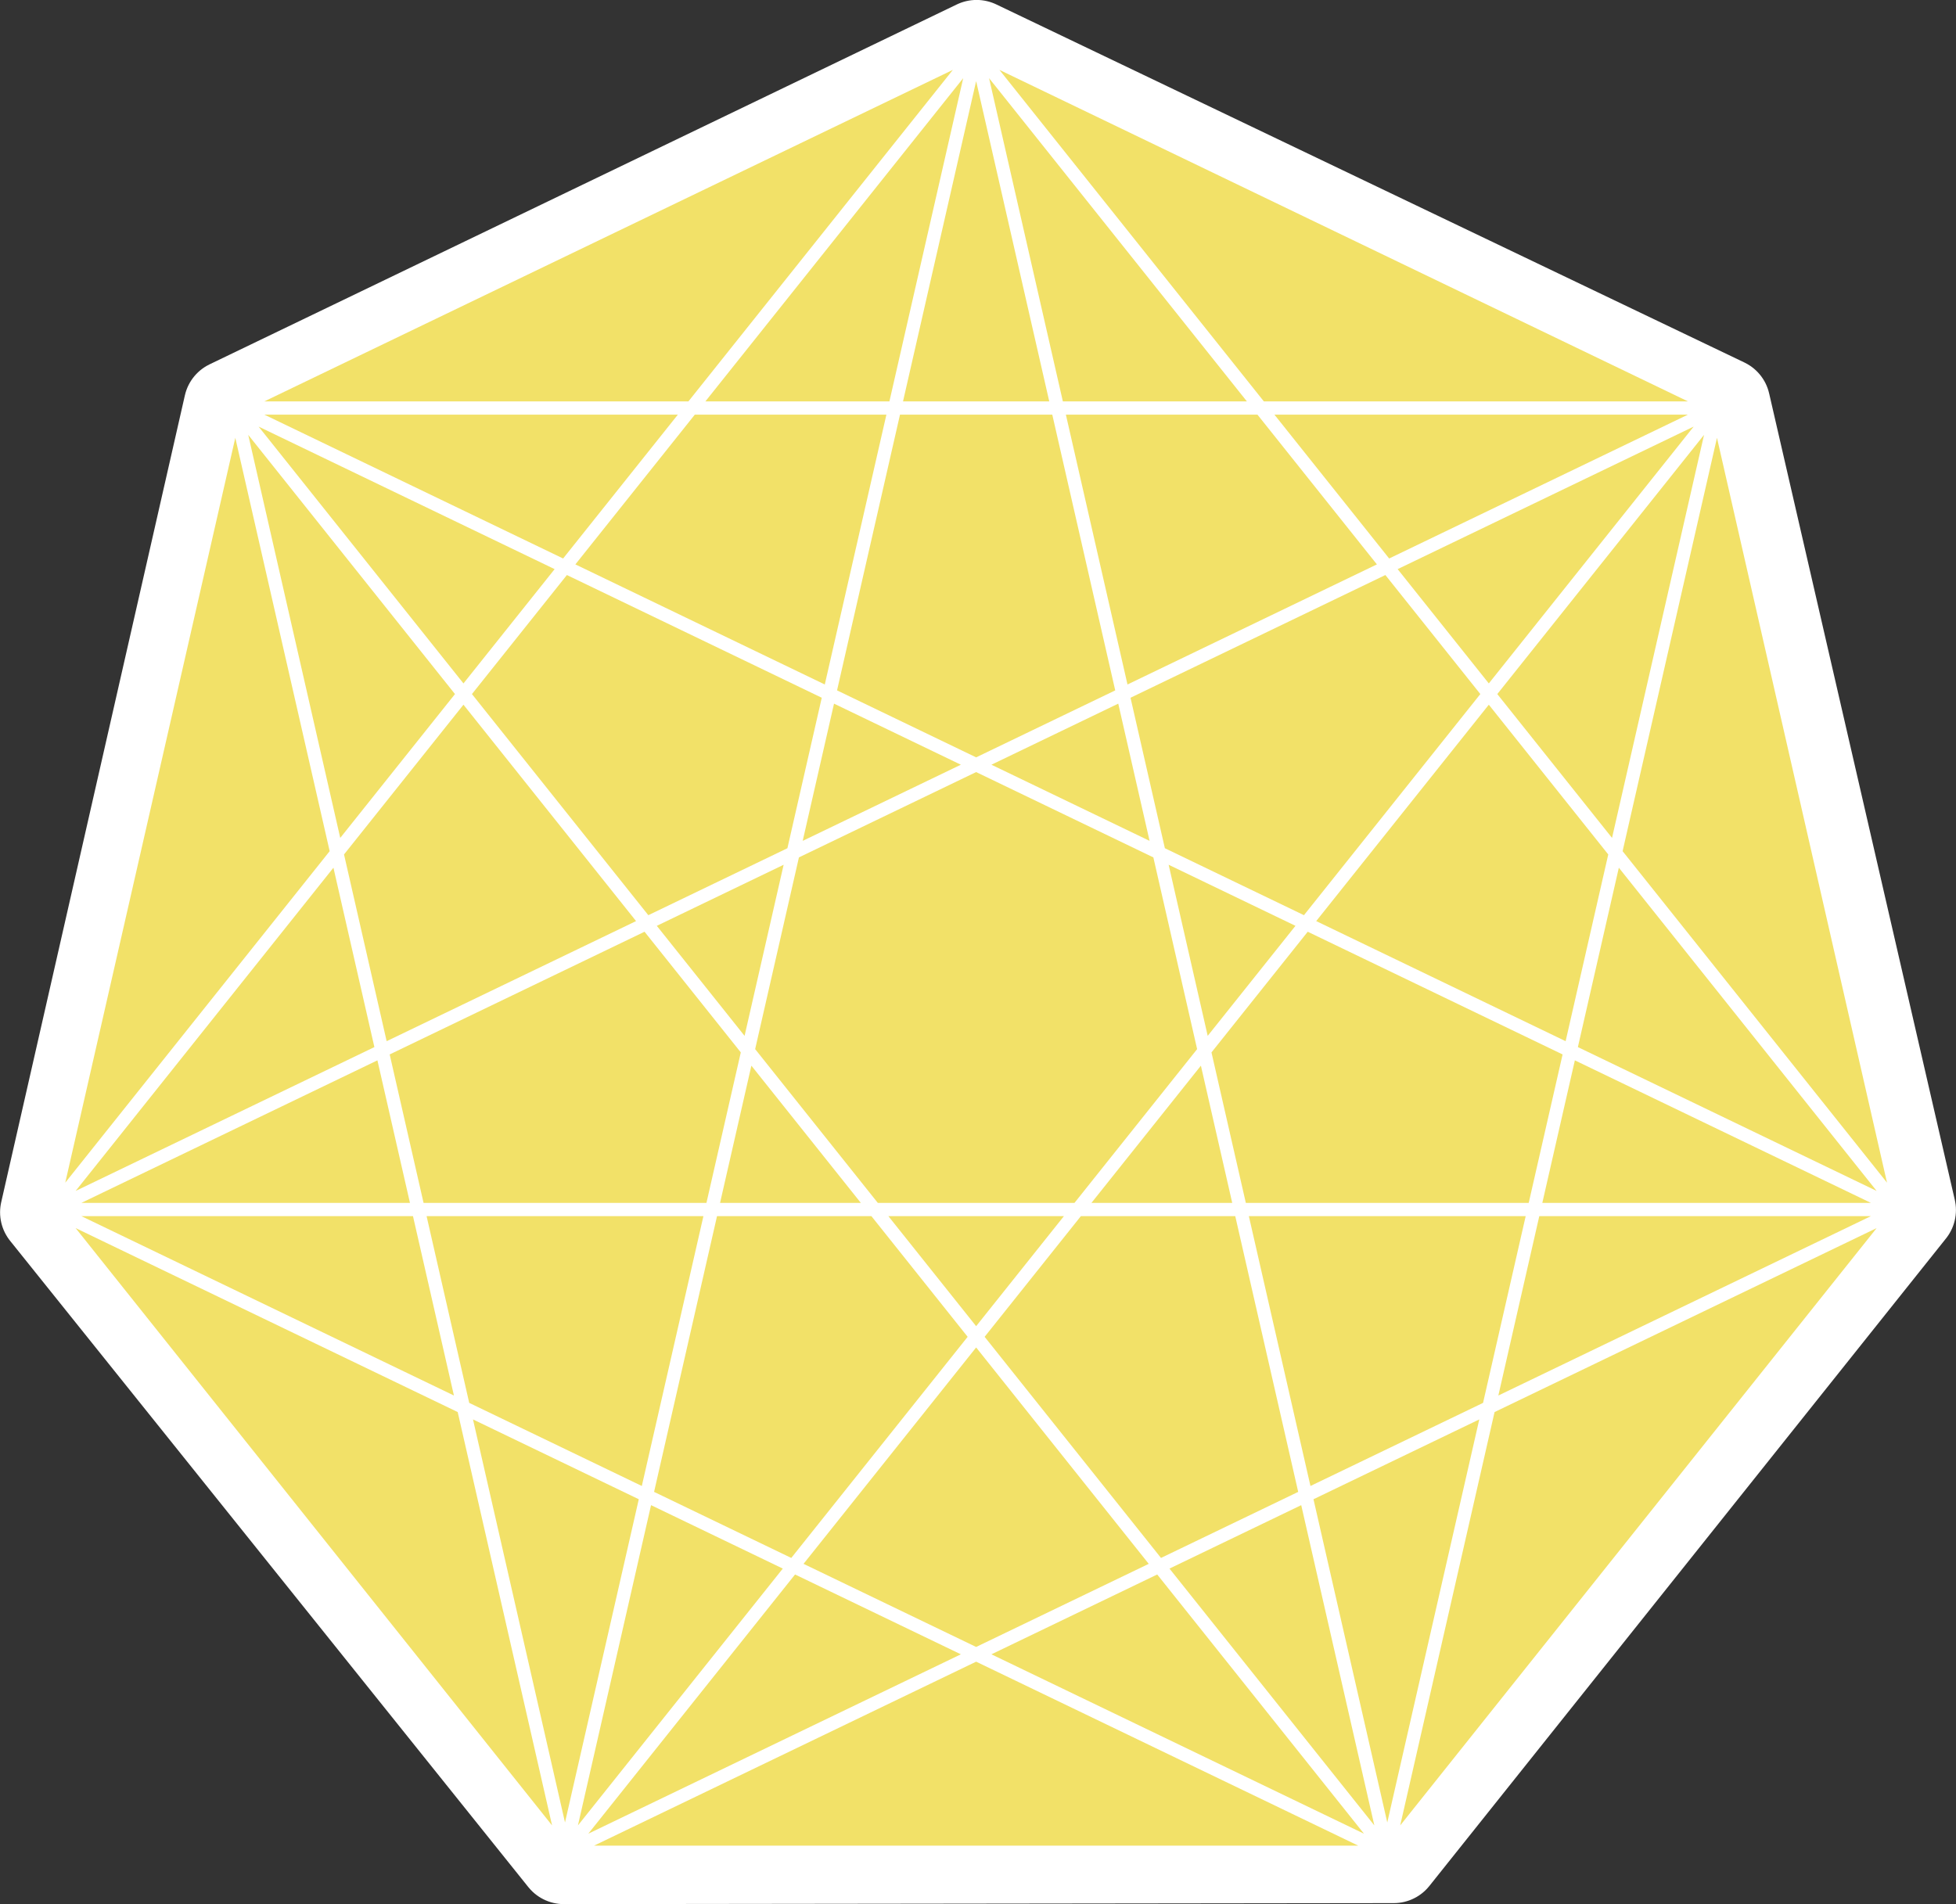 <?xml version="1.0" encoding="UTF-8" standalone="no"?>
<!-- Created with Inkscape (http://www.inkscape.org/) -->

<svg
   xmlns:dc="http://purl.org/dc/elements/1.1/"
   xmlns:cc="http://creativecommons.org/ns#"
   xmlns:rdf="http://www.w3.org/1999/02/22-rdf-syntax-ns#"
   xmlns:svg="http://www.w3.org/2000/svg"
   xmlns="http://www.w3.org/2000/svg"
   xmlns:sodipodi="http://sodipodi.sourceforge.net/DTD/sodipodi-0.dtd"
   xmlns:inkscape="http://www.inkscape.org/namespaces/inkscape"
   version="1.1"
   width="1290.146"
   height="1256.126"
   id="svg2"
   xml:space="preserve"
   inkscape:version="0.48.2 r9819"
   sodipodi:docname="star-icon.svg"
   inkscape:export-filename="/Users/wilsaj/austin-sustainability/app/assets/img/star-icon-equity_and_empowerment.png"
   inkscape:export-xdpi="27.9"
   inkscape:export-ydpi="27.9"><rect width="100%" height="100%" fill="#333333" stroke="none"/><sodipodi:namedview
     pagecolor="#ffffff"
     bordercolor="#666666"
     borderopacity="1"
     objecttolerance="10"
     gridtolerance="10"
     guidetolerance="10"
     inkscape:pageopacity="0"
     inkscape:pageshadow="2"
     inkscape:window-width="721"
     inkscape:window-height="480"
     id="namedview119"
     showgrid="false"
     inkscape:zoom="0.18787923"
     inkscape:cx="432.17027"
     inkscape:cy="628.06305"
     inkscape:window-x="410"
     inkscape:window-y="432"
     inkscape:window-maximized="0"
     inkscape:current-layer="svg2"
     showguides="true"
     inkscape:guide-bbox="true" /><defs
     id="defs6"><clipPath
       id="clipPath16"><path
         d="m 0,956.72 980.82,0 L 980.82,0 0,0 0,956.72 z"
         id="path18" /></clipPath><clipPath
       id="clipPath24"><path
         d="M -1.2207e-4,956.72 980.82,956.72 980.82,0 -1.2207e-4,0 l 0,956.72 z"
         id="path26" /></clipPath><clipPath
       id="clipPath28"><path
         d="m 9.771,943.948 961.279,0 0,-937.177 -961.279,0 0,937.177 z"
         id="path30" /></clipPath><clipPath
       id="clipPath452"><path
         d="m 9.771,943.948 961.279,0 0,-937.177 -961.279,0 0,937.177 z"
         id="path454" /></clipPath></defs><path
     inkscape:connector-curvature="0"
     style="fill:#ffffff;fill-opacity:1;stroke:#ffffff;stroke-width:60.144;stroke-linejoin:round;stroke-miterlimit:11.4;stroke-opacity:1;stroke-dasharray:none"
     id="path3094"
     d="M 919.284,1225.429 371.92,1226.094 30.122,799.76 151.271,267.463 644.139,30.035 1137.587,266.263 1260.038,798.264 z" /><g
     id="g450"
     style="fill:#cccccc"
     transform="matrix(0,-1.25,-1.25,0,1238.044,1244.86)" /><g
     transform="matrix(1.25,0,0,-1.25,30.832,1226.046)"
     id="g456"
     style="fill:#f2e168;fill-opacity:1"
     inkscape:export-filename="/Users/wilsaj/austin-sustainability/app/assets/img/star-icon-home.png"
     inkscape:export-xdpi="27.9"
     inkscape:export-ydpi="27.9"><g
       clip-path="url(#clipPath452)"
       id="g458"
       style="fill:#f2e168;fill-opacity:1"><g
         transform="translate(174.485,421.218)"
         id="g460"
         style="fill:#f2e168;fill-opacity:1"><path
           d="m 0,0 -156.205,-75.223 173.374,0 L 0,0 z"
           id="path462"
           style="fill:#f2e168;fill-opacity:1;fill-rule:nonzero;stroke:none"
           inkscape:connector-curvature="0" /></g><g
         transform="translate(156.862,529.886)"
         id="g464"
         style="fill:#f2e168;fill-opacity:1"><path
           d="M 0,0 22.494,-98.553 154.102,-35.172 63.026,79.033 0,0 z"
           id="path466"
           style="fill:#f2e168;fill-opacity:1;fill-rule:nonzero;stroke:none"
           inkscape:connector-curvature="0" /></g><g
         transform="translate(15.243,352.302)"
         id="g468"
         style="fill:#f2e168;fill-opacity:1"><path
           d="M 0,0 157.644,75.916 136.037,170.584 0,0 z"
           id="path470"
           style="fill:#f2e168;fill-opacity:1;fill-rule:nonzero;stroke:none"
           inkscape:connector-curvature="0" /></g><g
         transform="translate(278.941,682.968)"
         id="g472"
         style="fill:#f2e168;fill-opacity:1"><path
           d="m 0,0 131.607,-63.379 32.505,142.412 -101.086,0 L 0,0 z"
           id="path474"
           style="fill:#f2e168;fill-opacity:1;fill-rule:nonzero;stroke:none"
           inkscape:connector-curvature="0" /></g><g
         transform="translate(224.365,614.532)"
         id="g476"
         style="fill:#f2e168;fill-opacity:1"><path
           d="M 0,0 93.067,-116.703 166.46,-81.361 184.586,-1.943 50.1,62.822 0,0 z"
           id="path478"
           style="fill:#f2e168;fill-opacity:1;fill-rule:nonzero;stroke:none"
           inkscape:connector-curvature="0" /></g><g
         transform="translate(450.233,762.001)"
         id="g480"
         style="fill:#f2e168;fill-opacity:1"><path
           d="m 0,0 -33.216,-145.527 73.393,-35.344 73.392,35.344 L 80.354,0 0,0 z"
           id="path482"
           style="fill:#f2e168;fill-opacity:1;fill-rule:nonzero;stroke:none"
           inkscape:connector-curvature="0" /></g><g
         transform="translate(193.252,338.995)"
         id="g484"
         style="fill:#f2e168;fill-opacity:1"><path
           d="M 0,0 -174.971,0 21.606,-94.668 0,0 z"
           id="path486"
           style="fill:#f2e168;fill-opacity:1;fill-rule:nonzero;stroke:none"
           inkscape:connector-curvature="0" /></g><g
         transform="translate(581.486,155.489)"
         id="g488"
         style="fill:#f2e168;fill-opacity:1"><path
           d="M 0,0 -91.076,114.205 -182.152,0 -91.076,-43.859 0,0 z"
           id="path490"
           style="fill:#f2e168;fill-opacity:1;fill-rule:nonzero;stroke:none"
           inkscape:connector-curvature="0" /></g><g
         transform="translate(757.895,240.443)"
         id="g492"
         style="fill:#f2e168;fill-opacity:1"><path
           d="m 0,0 22.493,98.552 -146.073,0 L -91.076,-43.86 0,0 z"
           id="path494"
           style="fill:#f2e168;fill-opacity:1;fill-rule:nonzero;stroke:none"
           inkscape:connector-curvature="0" /></g><g
         transform="translate(314.001,196.583)"
         id="g496"
         style="fill:#f2e168;fill-opacity:1"><path
           d="m 0,0 32.504,142.412 -146.073,0 L -91.076,43.86 0,0 z"
           id="path498"
           style="fill:#f2e168;fill-opacity:1;fill-rule:nonzero;stroke:none"
           inkscape:connector-curvature="0" /></g><g
         transform="translate(485.934,275.308)"
         id="g500"
         style="fill:#f2e168;fill-opacity:1"><path
           d="m 0,0 -50.788,63.688 -81.461,0 -33.215,-145.528 72.396,-34.863 L 0,0 z"
           id="path502"
           style="fill:#f2e168;fill-opacity:1;fill-rule:nonzero;stroke:none"
           inkscape:connector-curvature="0" /></g><g
         transform="translate(660.351,193.468)"
         id="g504"
         style="fill:#f2e168;fill-opacity:1"><path
           d="m 0,0 -33.215,145.527 -81.461,0 L -165.464,81.84 -72.396,-34.863 0,0 z"
           id="path506"
           style="fill:#f2e168;fill-opacity:1;fill-rule:nonzero;stroke:none"
           inkscape:connector-curvature="0" /></g><g
         transform="translate(180.954,424.335)"
         id="g508"
         style="fill:#f2e168;fill-opacity:1"><path
           d="m 0,0 17.88,-78.34 149.269,0 L 185.276,1.078 134.487,64.765 0,0 z"
           id="path510"
           style="fill:#f2e168;fill-opacity:1;fill-rule:nonzero;stroke:none"
           inkscape:connector-curvature="0" /></g><g
         transform="translate(388.833,524.443)"
         id="g512"
         style="fill:#f2e168;fill-opacity:1"><path
           d="M 0,0 -66.924,-32.229 -20.611,-90.302 0,0 z"
           id="path514"
           style="fill:#f2e168;fill-opacity:1;fill-rule:nonzero;stroke:none"
           inkscape:connector-curvature="0" /></g><g
         transform="translate(371.812,418.413)"
         id="g516"
         style="fill:#f2e168;fill-opacity:1"><path
           d="m 0,0 -16.529,-72.418 74.281,0 L 0,0 z"
           id="path518"
           style="fill:#f2e168;fill-opacity:1;fill-rule:nonzero;stroke:none"
           inkscape:connector-curvature="0" /></g><g
         transform="translate(398.892,537.057)"
         id="g520"
         style="fill:#f2e168;fill-opacity:1"><path
           d="M 0,0 83.452,40.188 16.528,72.417 0,0 z"
           id="path522"
           style="fill:#f2e168;fill-opacity:1;fill-rule:nonzero;stroke:none"
           inkscape:connector-curvature="0" /></g><g
         transform="translate(607.017,427.142)"
         id="g524"
         style="fill:#f2e168;fill-opacity:1"><path
           d="m 0,0 -23.095,101.186 -93.511,45.033 -93.512,-45.033 L -233.213,0 l 64.713,-81.146 103.787,0 L 0,0 z"
           id="path526"
           style="fill:#f2e168;fill-opacity:1;fill-rule:nonzero;stroke:none"
           inkscape:connector-curvature="0" /></g><g
         transform="translate(536.722,338.995)"
         id="g528"
         style="fill:#f2e168;fill-opacity:1"><path
           d="M 0,0 -92.623,0 -46.312,-58.074 0,0 z"
           id="path530"
           style="fill:#f2e168;fill-opacity:1;fill-rule:nonzero;stroke:none"
           inkscape:connector-curvature="0" /></g><g
         transform="translate(609.009,418.413)"
         id="g532"
         style="fill:#f2e168;fill-opacity:1"><path
           d="m 0,0 -57.752,-72.418 74.281,0 L 0,0 z"
           id="path534"
           style="fill:#f2e168;fill-opacity:1;fill-rule:nonzero;stroke:none"
           inkscape:connector-curvature="0" /></g><g
         transform="translate(781.986,345.995)"
         id="g536"
         style="fill:#f2e168;fill-opacity:1"><path
           d="M 0,0 17.88,78.34 -116.606,143.104 -167.396,79.418 -149.269,0 0,0 z"
           id="path538"
           style="fill:#f2e168;fill-opacity:1;fill-rule:nonzero;stroke:none"
           inkscape:connector-curvature="0" /></g><g
         transform="translate(706.356,677.355)"
         id="g540"
         style="fill:#f2e168;fill-opacity:1"><path
           d="m 0,0 -134.486,-64.766 18.126,-79.418 73.392,-35.341 L 50.1,-62.822 0,0 z"
           id="path542"
           style="fill:#f2e168;fill-opacity:1;fill-rule:nonzero;stroke:none"
           inkscape:connector-curvature="0" /></g><g
         transform="translate(537.767,762.001)"
         id="g544"
         style="fill:#f2e168;fill-opacity:1"><path
           d="M 0,0 32.505,-142.412 164.112,-79.033 101.086,0 0,0 z"
           id="path546"
           style="fill:#f2e168;fill-opacity:1;fill-rule:nonzero;stroke:none"
           inkscape:connector-curvature="0" /></g><g
         transform="translate(658.911,492.215)"
         id="g548"
         style="fill:#f2e168;fill-opacity:1"><path
           d="M 0,0 -66.924,32.229 -46.313,-58.073 0,0 z"
           id="path550"
           style="fill:#f2e168;fill-opacity:1;fill-rule:nonzero;stroke:none"
           inkscape:connector-curvature="0" /></g><g
         transform="translate(498.477,577.245)"
         id="g552"
         style="fill:#f2e168;fill-opacity:1"><path
           d="M 0,0 83.452,-40.188 66.924,32.229 0,0 z"
           id="path554"
           style="fill:#f2e168;fill-opacity:1;fill-rule:nonzero;stroke:none"
           inkscape:connector-curvature="0" /></g><g
         transform="translate(787.568,338.995)"
         id="g556"
         style="fill:#f2e168;fill-opacity:1"><path
           d="M 0,0 -21.606,-94.668 174.972,0 0,0 z"
           id="path558"
           style="fill:#f2e168;fill-opacity:1;fill-rule:nonzero;stroke:none"
           inkscape:connector-curvature="0" /></g><g
         transform="translate(318.871,186.468)"
         id="g560"
         style="fill:#f2e168;fill-opacity:1"><path
           d="M 0,0 -38.579,-169.025 69.518,-33.477 0,0 z"
           id="path562"
           style="fill:#f2e168;fill-opacity:1;fill-rule:nonzero;stroke:none"
           inkscape:connector-curvature="0" /></g><g
         transform="translate(394.857,149.876)"
         id="g564"
         style="fill:#f2e168;fill-opacity:1"><path
           d="M 0,0 -109.093,-136.799 87.486,-42.131 0,0 z"
           id="path566"
           style="fill:#f2e168;fill-opacity:1;fill-rule:nonzero;stroke:none"
           inkscape:connector-curvature="0" /></g><g
         transform="translate(490.41,103.86)"
         id="g568"
         style="fill:#f2e168;fill-opacity:1"><path
           d="m 0,0 -201.608,-97.09 403.216,0 L 0,0 z"
           id="path570"
           style="fill:#f2e168;fill-opacity:1;fill-rule:nonzero;stroke:none"
           inkscape:connector-curvature="0" /></g><g
         transform="translate(9.771,356.665)"
         id="g572"
         style="fill:#f2e168;fill-opacity:1"><path
           d="M 0,0 139.518,174.949 89.725,393.107 0,0 z"
           id="path574"
           style="fill:#f2e168;fill-opacity:1;fill-rule:nonzero;stroke:none"
           inkscape:connector-curvature="0" /></g><g
         transform="translate(585.963,149.876)"
         id="g576"
         style="fill:#f2e168;fill-opacity:1"><path
           d="M 0,0 -87.486,-42.131 109.093,-136.799 0,0 z"
           id="path578"
           style="fill:#f2e168;fill-opacity:1;fill-rule:nonzero;stroke:none"
           inkscape:connector-curvature="0" /></g><g
         transform="translate(312.403,189.584)"
         id="g580"
         style="fill:#f2e168;fill-opacity:1"><path
           d="M 0,0 -87.486,42.13 -38.936,-170.585 0,0 z"
           id="path582"
           style="fill:#f2e168;fill-opacity:1;fill-rule:nonzero;stroke:none"
           inkscape:connector-curvature="0" /></g><g
         transform="translate(216.851,235.599)"
         id="g584"
         style="fill:#f2e168;fill-opacity:1"><path
           d="M 0,0 -201.607,97.09 49.793,-218.156 0,0 z"
           id="path586"
           style="fill:#f2e168;fill-opacity:1;fill-rule:nonzero;stroke:none"
           inkscape:connector-curvature="0" /></g><g
         transform="translate(829.54,522.886)"
         id="g588"
         style="fill:#f2e168;fill-opacity:1"><path
           d="M 0,0 -21.607,-94.668 136.037,-170.584 0,0 z"
           id="path590"
           style="fill:#f2e168;fill-opacity:1;fill-rule:nonzero;stroke:none"
           inkscape:connector-curvature="0" /></g><g
         transform="translate(881.325,749.773)"
         id="g592"
         style="fill:#f2e168;fill-opacity:1"><path
           d="M 0,0 -49.793,-218.158 89.725,-393.107 0,0 z"
           id="path594"
           style="fill:#f2e168;fill-opacity:1;fill-rule:nonzero;stroke:none"
           inkscape:connector-curvature="0" /></g><g
         transform="translate(755.903,231.714)"
         id="g596"
         style="fill:#f2e168;fill-opacity:1"><path
           d="M 0,0 -87.486,-42.13 -48.551,-212.715 0,0 z"
           id="path598"
           style="fill:#f2e168;fill-opacity:1;fill-rule:nonzero;stroke:none"
           inkscape:connector-curvature="0" /></g><g
         transform="translate(661.949,186.468)"
         id="g600"
         style="fill:#f2e168;fill-opacity:1"><path
           d="M 0,0 -69.518,-33.477 38.579,-169.025 0,0 z"
           id="path602"
           style="fill:#f2e168;fill-opacity:1;fill-rule:nonzero;stroke:none"
           inkscape:connector-curvature="0" /></g><g
         transform="translate(763.97,235.599)"
         id="g604"
         style="fill:#f2e168;fill-opacity:1"><path
           d="M 0,0 -49.793,-218.156 201.607,97.09 0,0 z"
           id="path606"
           style="fill:#f2e168;fill-opacity:1;fill-rule:nonzero;stroke:none"
           inkscape:connector-curvature="0" /></g><g
         transform="translate(760.932,608.919)"
         id="g608"
         style="fill:#f2e168;fill-opacity:1"><path
           d="M 0,0 -91.075,-114.205 40.532,-177.586 63.026,-79.033 0,0 z"
           id="path610"
           style="fill:#f2e168;fill-opacity:1;fill-rule:nonzero;stroke:none"
           inkscape:connector-curvature="0" /></g><g
         transform="translate(760.932,620.145)"
         id="g612"
         style="fill:#f2e168;fill-opacity:1"><path
           d="M 0,0 108.097,135.549 -48.107,60.324 0,0 z"
           id="path614"
           style="fill:#f2e168;fill-opacity:1;fill-rule:nonzero;stroke:none"
           inkscape:connector-curvature="0" /></g><g
         transform="translate(708.348,686.083)"
         id="g616"
         style="fill:#f2e168;fill-opacity:1"><path
           d="m 0,0 157.644,75.918 -218.186,0 L 0,0 z"
           id="path618"
           style="fill:#f2e168;fill-opacity:1;fill-rule:nonzero;stroke:none"
           inkscape:connector-curvature="0" /></g><g
         transform="translate(642.224,769.001)"
         id="g620"
         style="fill:#f2e168;fill-opacity:1"><path
           d="M 0,0 223.767,0 -139.517,174.947 0,0 z"
           id="path622"
           style="fill:#f2e168;fill-opacity:1;fill-rule:nonzero;stroke:none"
           inkscape:connector-curvature="0" /></g><g
         transform="translate(874.501,751.329)"
         id="g624"
         style="fill:#f2e168;fill-opacity:1"><path
           d="M 0,0 -109.093,-136.797 -48.551,-212.715 0,0 z"
           id="path626"
           style="fill:#f2e168;fill-opacity:1;fill-rule:nonzero;stroke:none"
           inkscape:connector-curvature="0" /></g><g
         transform="translate(806.335,421.218)"
         id="g628"
         style="fill:#f2e168;fill-opacity:1"><path
           d="m 0,0 -17.169,-75.223 173.374,0 L 0,0 z"
           id="path630"
           style="fill:#f2e168;fill-opacity:1;fill-rule:nonzero;stroke:none"
           inkscape:connector-curvature="0" /></g><g
         transform="translate(536.169,769.001)"
         id="g632"
         style="fill:#f2e168;fill-opacity:1"><path
           d="M 0,0 97.102,0 -38.935,170.583 0,0 z"
           id="path634"
           style="fill:#f2e168;fill-opacity:1;fill-rule:nonzero;stroke:none"
           inkscape:connector-curvature="0" /></g><g
         transform="translate(451.831,769.001)"
         id="g636"
         style="fill:#f2e168;fill-opacity:1"><path
           d="M 0,0 77.158,0 38.579,169.026 0,0 z"
           id="path638"
           style="fill:#f2e168;fill-opacity:1;fill-rule:nonzero;stroke:none"
           inkscape:connector-curvature="0" /></g><g
         transform="translate(154.87,538.614)"
         id="g640"
         style="fill:#f2e168;fill-opacity:1"><path
           d="M 0,0 60.542,75.918 -48.551,212.715 0,0 z"
           id="path642"
           style="fill:#f2e168;fill-opacity:1;fill-rule:nonzero;stroke:none"
           inkscape:connector-curvature="0" /></g><g
         transform="translate(219.889,620.145)"
         id="g644"
         style="fill:#f2e168;fill-opacity:1"><path
           d="M 0,0 48.107,60.324 -108.097,135.549 0,0 z"
           id="path646"
           style="fill:#f2e168;fill-opacity:1;fill-rule:nonzero;stroke:none"
           inkscape:connector-curvature="0" /></g><g
         transform="translate(272.473,686.083)"
         id="g648"
         style="fill:#f2e168;fill-opacity:1"><path
           d="m 0,0 60.542,75.918 -218.186,0 L 0,0 z"
           id="path650"
           style="fill:#f2e168;fill-opacity:1;fill-rule:nonzero;stroke:none"
           inkscape:connector-curvature="0" /></g><g
         transform="translate(444.651,769.001)"
         id="g652"
         style="fill:#f2e168;fill-opacity:1"><path
           d="M 0,0 38.935,170.583 -97.102,0 0,0 z"
           id="path654"
           style="fill:#f2e168;fill-opacity:1;fill-rule:nonzero;stroke:none"
           inkscape:connector-curvature="0" /></g><g
         transform="translate(338.597,769.001)"
         id="g656"
         style="fill:#f2e168;fill-opacity:1"><path
           d="M 0,0 139.517,174.947 -223.768,0 0,0 z"
           id="path658"
           style="fill:#f2e168;fill-opacity:1;fill-rule:nonzero;stroke:none"
           inkscape:connector-curvature="0" /></g></g></g></svg>
